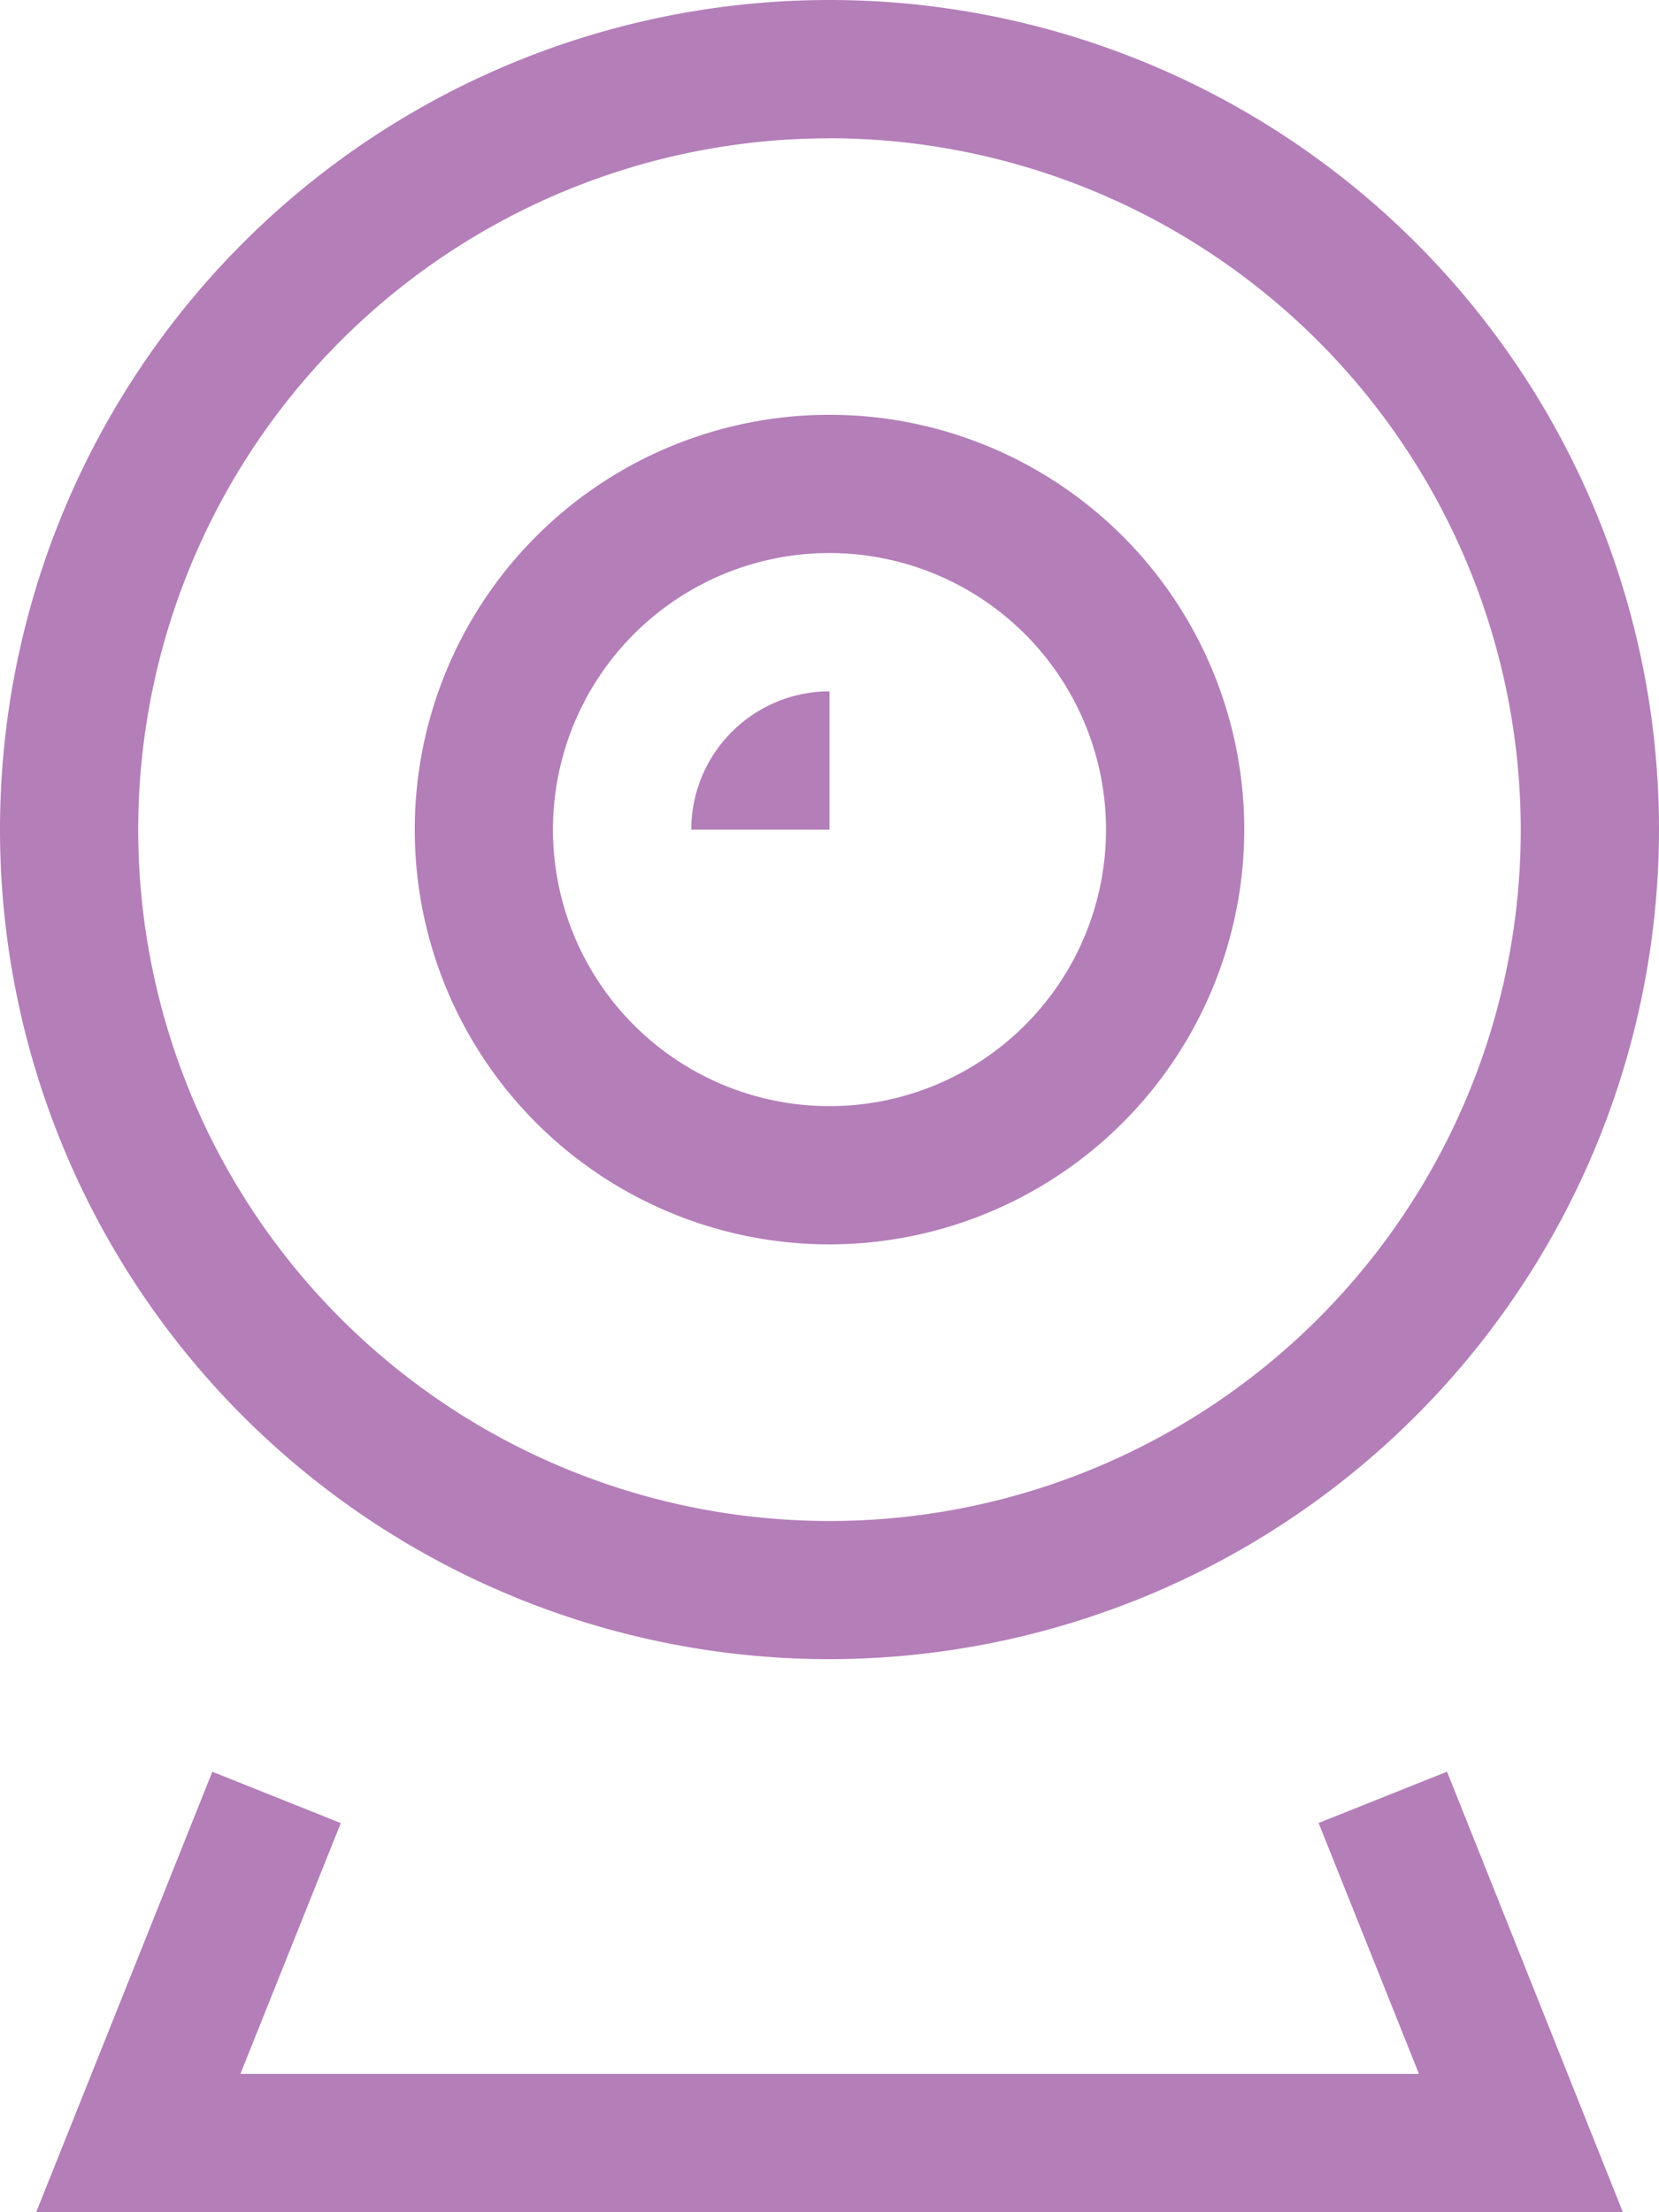 <svg xmlns="http://www.w3.org/2000/svg" viewBox="0 0 22.048 29.397">
    <defs>
        <style>
            .cls-1{fill:#b47eb9}
        </style>
    </defs>
    <g id="Group_526" data-name="Group 526" transform="translate(-789.976 -337)">
        <path id="Path_1" d="M15.024 22.048a11.024 11.024 0 1 1 11.024-11.024 11.036 11.036 0 0 1-11.024 11.024zm0-20.21a9.187 9.187 0 1 0 9.187 9.187 9.2 9.2 0 0 0-9.187-9.188z" class="cls-1" data-name="Path 1" transform="translate(785.976 337)"/>
        <path id="Path_2" d="M15.512 17.024a5.512 5.512 0 1 1 5.512-5.512 5.517 5.517 0 0 1-5.512 5.512zm0-9.187a3.675 3.675 0 1 0 3.675 3.675 3.678 3.678 0 0 0-3.675-3.675z" class="cls-1" data-name="Path 2" transform="translate(785.488 336.512)"/>
        <path id="Path_3" d="M15.837 11.837H14A1.839 1.839 0 0 1 15.837 10z" class="cls-1" data-name="Path 3" transform="translate(785.163 336.187)"/>
        <path id="Path_4" d="M25.61 31.482H4.523l2.341-5.853 1.707.682-1.334 3.333H22.9l-1.334-3.334 1.707-.682z" class="cls-1" data-name="Path 4" transform="translate(785.934 334.915)"/>
    </g>
</svg>
